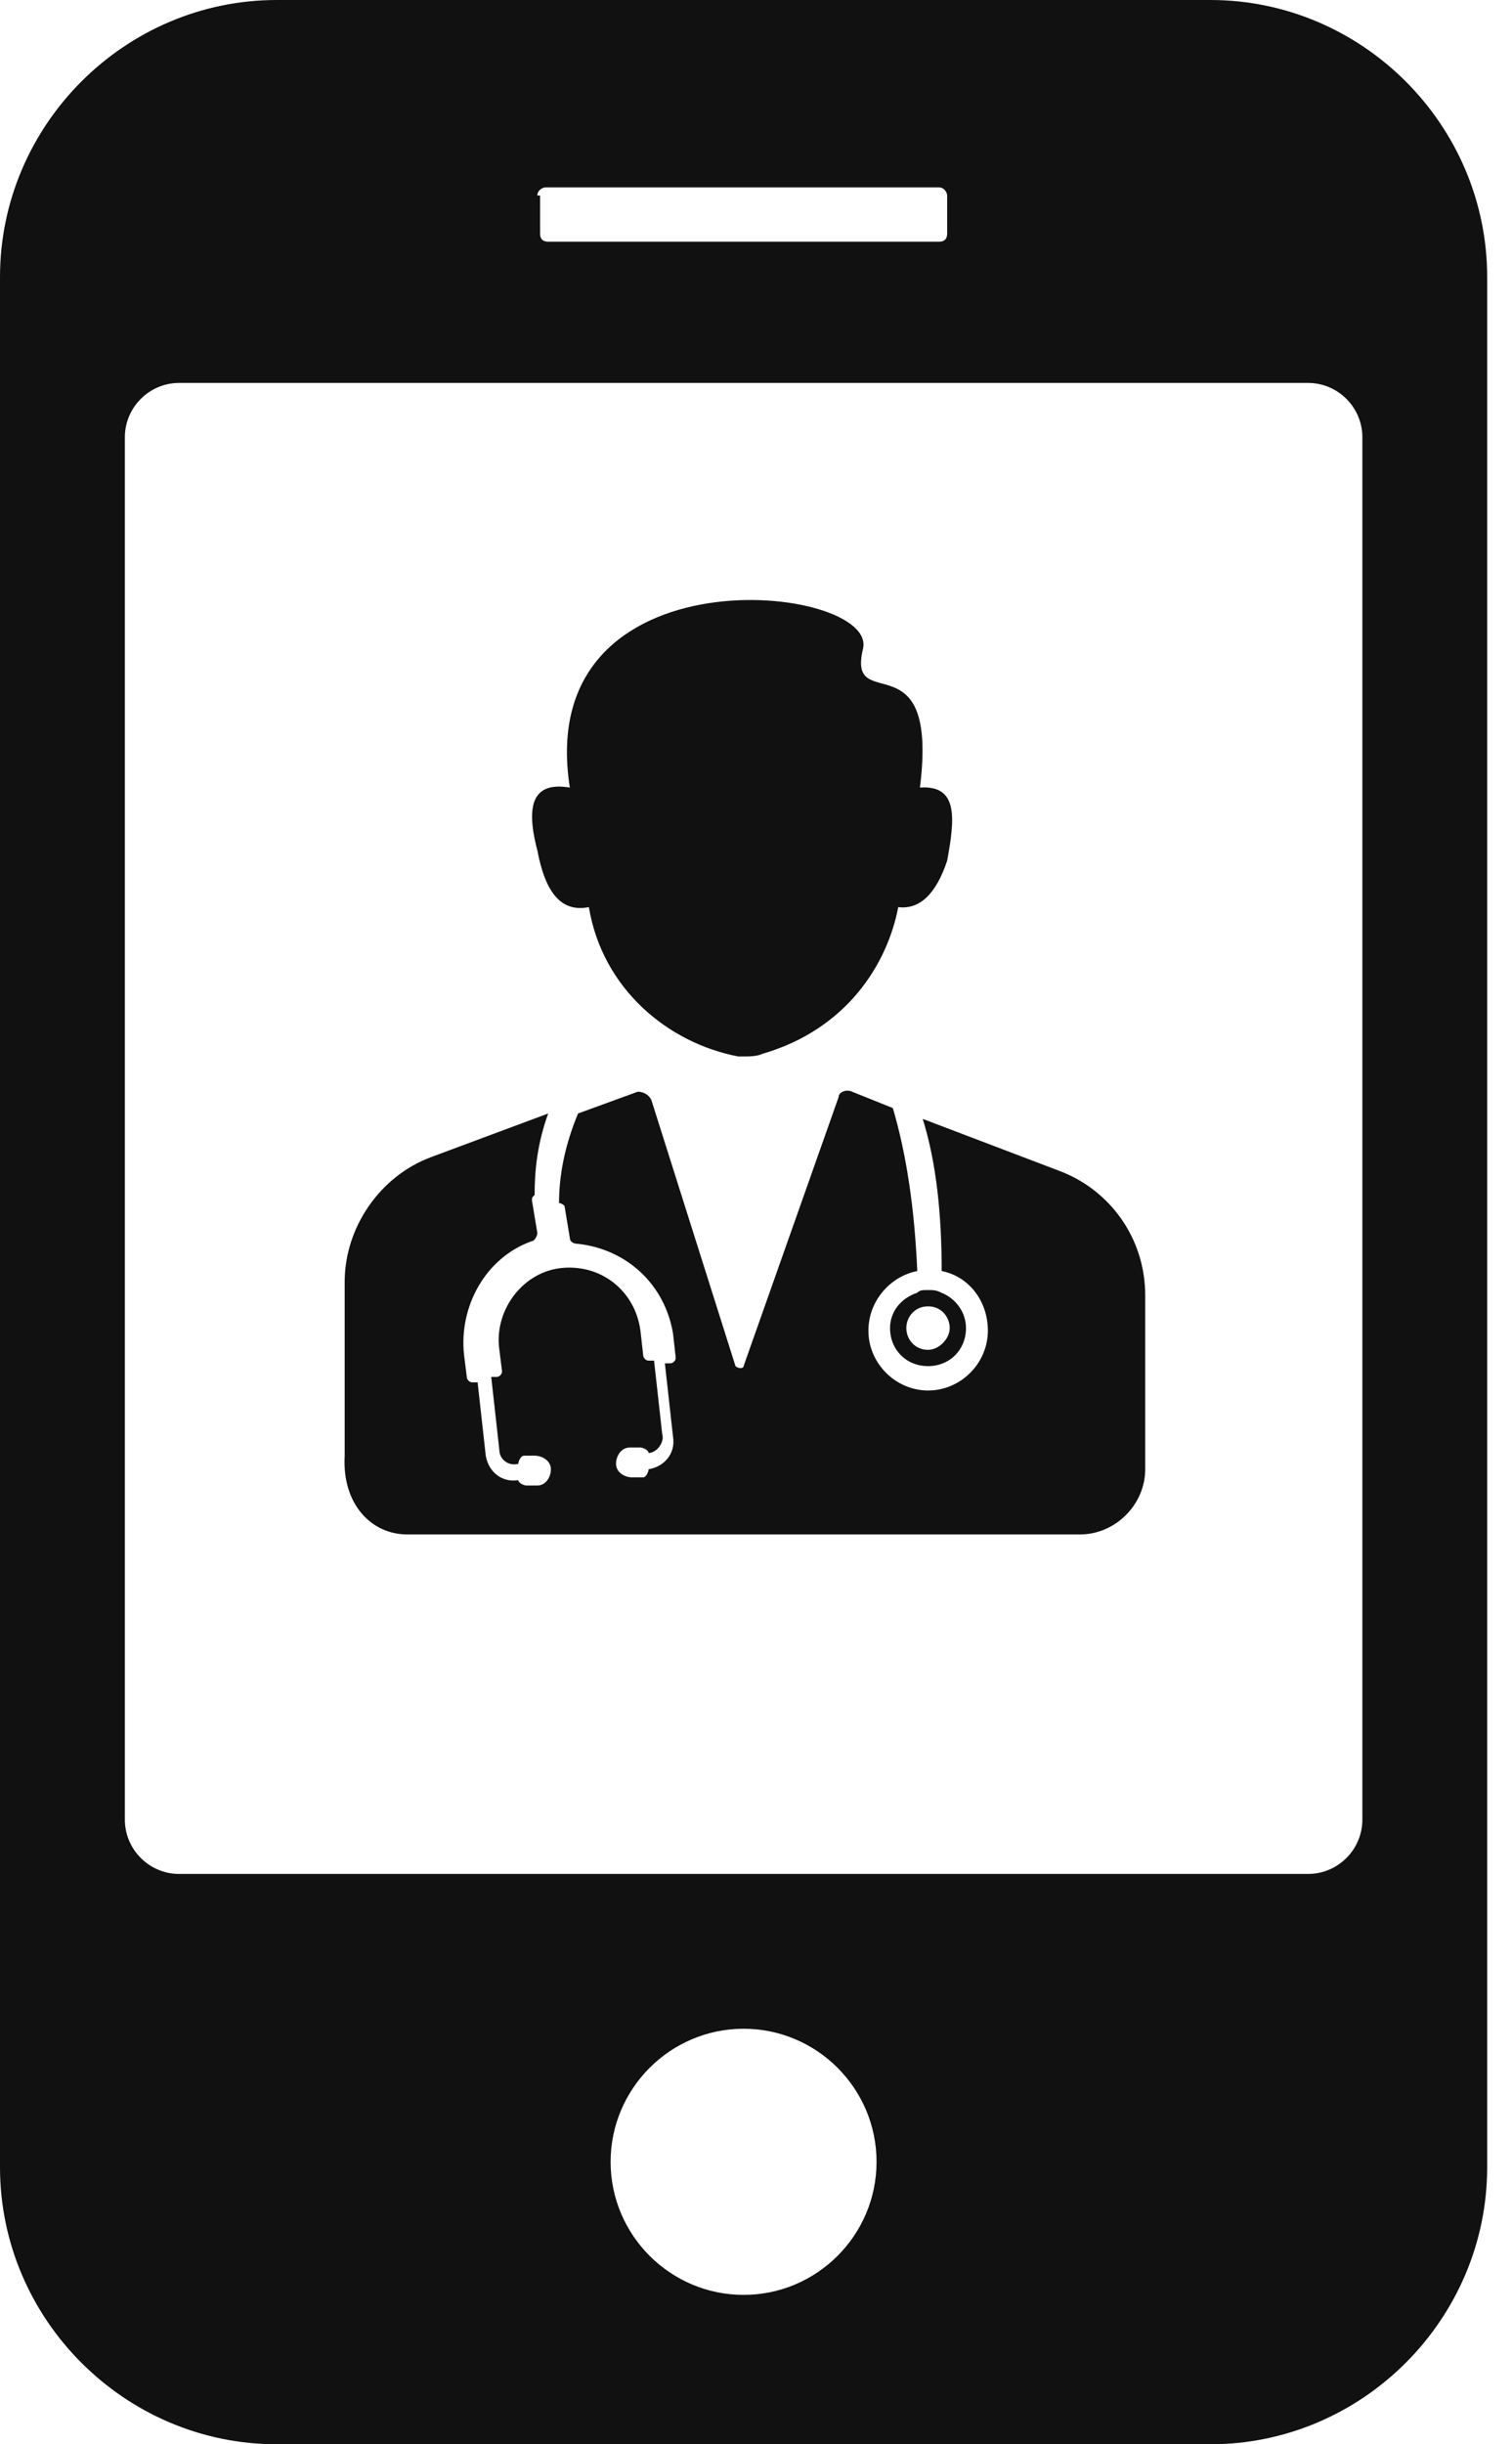 <svg width="26" height="42" viewBox="0 0 26 42" fill="none" xmlns="http://www.w3.org/2000/svg">
<path d="M0 4.76V32.013V37.24C0 39.853 2.147 42 4.76 42H20.813C23.427 42 25.573 39.853 25.573 37.24V32.573V4.76C25.573 2.147 23.427 0 20.813 0H4.76C2.147 0 0 2.147 0 4.76ZM12.787 39.433C11.527 39.433 10.5 38.407 10.5 37.147C10.5 35.887 11.527 34.86 12.787 34.86C14.047 34.86 15.073 35.887 15.073 37.147C15.073 38.407 14.047 39.433 12.787 39.433ZM22.493 6.58C23.007 6.58 23.427 7 23.427 7.513V31.267C23.427 31.78 23.007 32.2 22.493 32.2H3.08C2.567 32.2 2.147 31.78 2.147 31.267V7.513C2.147 7 2.567 6.58 3.08 6.58H22.493ZM9.24 3.36C9.24 3.267 9.333 3.22 9.38 3.22H16.147C16.24 3.22 16.287 3.313 16.287 3.36V4.013C16.287 4.107 16.24 4.153 16.147 4.153H9.427C9.333 4.153 9.287 4.107 9.287 4.013V3.36H9.24Z" fill="#111111"/>
<path d="M15.305 22.82C15.305 23.194 15.585 23.474 15.958 23.474C16.331 23.474 16.611 23.194 16.611 22.82C16.611 22.54 16.425 22.307 16.191 22.214C16.098 22.167 16.051 22.167 15.958 22.167C15.865 22.167 15.818 22.167 15.771 22.214C15.491 22.307 15.305 22.54 15.305 22.82ZM15.958 22.447C16.191 22.447 16.331 22.634 16.331 22.82C16.331 23.007 16.145 23.194 15.958 23.194C15.725 23.194 15.585 23.007 15.585 22.82C15.585 22.634 15.725 22.447 15.958 22.447Z" fill="#111111"/>
<path d="M7 26.366H18.573C19.18 26.366 19.693 25.853 19.693 25.246V22.259C19.693 21.279 19.087 20.439 18.2 20.113L15.867 19.226C16.1 19.973 16.193 20.86 16.193 21.84C16.66 21.933 16.987 22.353 16.987 22.866C16.987 23.426 16.52 23.893 15.96 23.893C15.4 23.893 14.933 23.426 14.933 22.866C14.933 22.353 15.307 21.933 15.773 21.84C15.727 20.766 15.587 19.833 15.353 19.04L14.653 18.759C14.56 18.713 14.42 18.759 14.42 18.853L12.787 23.473C12.787 23.52 12.693 23.52 12.647 23.473L11.2 18.899C11.153 18.806 11.06 18.759 10.967 18.759L9.94 19.133C9.707 19.693 9.613 20.206 9.613 20.673C9.66 20.673 9.707 20.72 9.707 20.72L9.8 21.279C9.8 21.326 9.847 21.373 9.94 21.373C10.78 21.466 11.433 22.073 11.573 22.913L11.62 23.333C11.62 23.38 11.573 23.426 11.527 23.426H11.433L11.573 24.686C11.62 24.966 11.433 25.2 11.153 25.246C11.153 25.293 11.107 25.386 11.06 25.386H10.873C10.733 25.386 10.593 25.293 10.593 25.153C10.593 25.013 10.687 24.873 10.827 24.873H11.013C11.06 24.873 11.153 24.919 11.153 24.966C11.293 24.966 11.433 24.779 11.387 24.64L11.247 23.38H11.153C11.107 23.38 11.06 23.333 11.06 23.286L11.013 22.866C10.92 22.166 10.313 21.7 9.613 21.793C8.96 21.886 8.493 22.54 8.587 23.193L8.633 23.566C8.633 23.613 8.587 23.66 8.54 23.66H8.447L8.587 24.919C8.587 25.059 8.727 25.2 8.913 25.153C8.913 25.106 8.96 25.013 9.007 25.013H9.193C9.333 25.013 9.473 25.106 9.473 25.246C9.473 25.386 9.38 25.526 9.24 25.526H9.053C9.007 25.526 8.913 25.48 8.913 25.433C8.633 25.48 8.4 25.293 8.353 25.013L8.213 23.753H8.12C8.073 23.753 8.027 23.706 8.027 23.66L7.98 23.286C7.887 22.446 8.353 21.606 9.147 21.326C9.193 21.326 9.24 21.233 9.24 21.186L9.147 20.626C9.147 20.579 9.147 20.579 9.193 20.533C9.193 20.113 9.24 19.646 9.427 19.133L7.42 19.88C6.533 20.206 5.927 21.093 5.927 22.026V25.013C5.88 25.853 6.393 26.366 7 26.366Z" fill="#111111"/>
<path d="M10.126 15.587C10.359 16.987 11.479 17.92 12.693 18.153C12.739 18.153 12.739 18.153 12.786 18.153C12.879 18.153 13.019 18.153 13.113 18.107C14.559 17.687 15.259 16.567 15.446 15.587C15.819 15.633 16.099 15.353 16.286 14.793C16.426 14.047 16.473 13.487 15.819 13.533C16.146 10.92 14.559 12.32 14.839 11.153C15.119 10.033 9.146 9.38 9.799 13.533C9.239 13.44 9.006 13.72 9.239 14.607C9.379 15.353 9.659 15.68 10.126 15.587Z" fill="#111111"/>
</svg>
